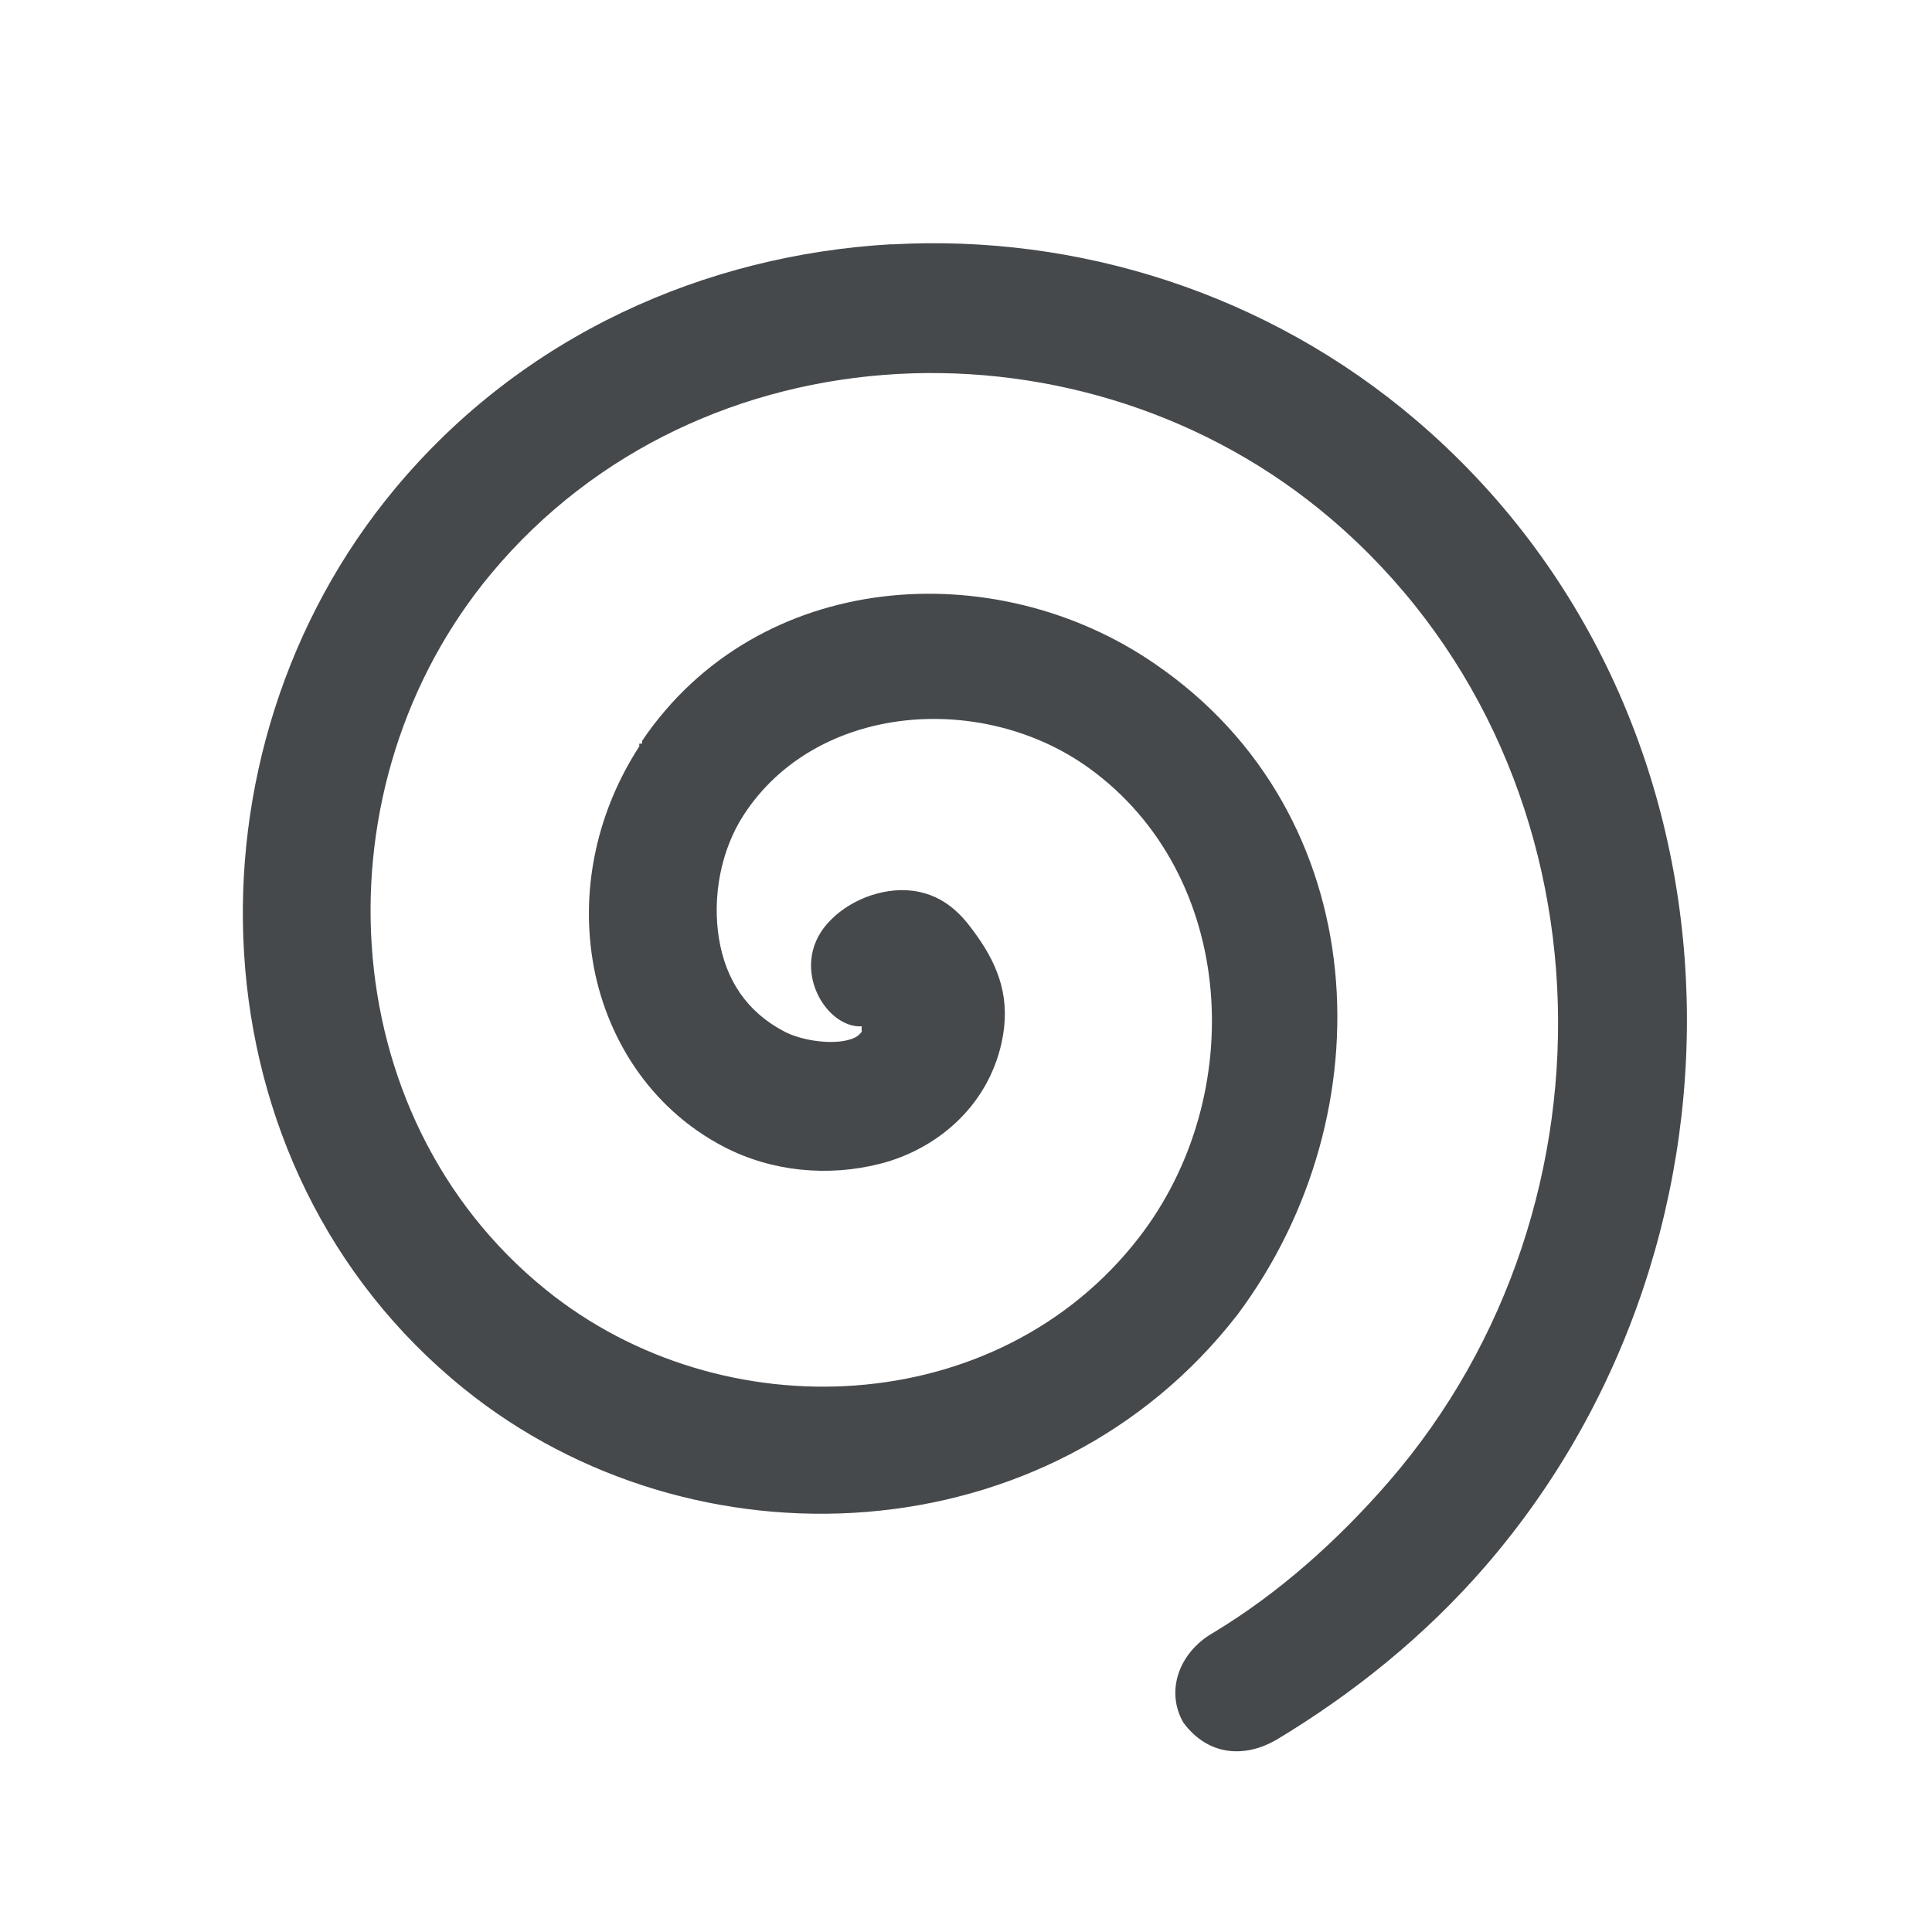 <?xml version="1.0" encoding="UTF-8"?>
<!-- Created with Inkscape (http://www.inkscape.org/) -->
<svg width="22" height="22" version="1.0" xmlns="http://www.w3.org/2000/svg" xmlns:cc="http://creativecommons.org/ns#" xmlns:dc="http://purl.org/dc/elements/1.1/" xmlns:rdf="http://www.w3.org/1999/02/22-rdf-syntax-ns#">
	<defs>
		<style id="current-color-scheme" type="text/css">.ColorScheme-Text {color:#090d11;}.ColorScheme-Background{color:#ffffff;}</style>
	</defs>
	<path class="ColorScheme-Text" d="m10.156 2.781c-2.119 0.12-4.195 1.028-5.656 2.781-2.498 2.998-2.35 7.719 0.781 10.25 2.612 2.111 6.676 1.916 8.812-0.844 1.712-2.292 1.558-5.696-0.938-7.406-1.821-1.258-4.519-1.083-5.844 0.875v0.031h-0.031c-0.001 0.01-0.001 0.021 0 0.031-0.471 0.725-0.669 1.594-0.531 2.438 0.138 0.847 0.636 1.678 1.5 2.125 0.538 0.278 1.179 0.343 1.781 0.188 0.611-0.158 1.209-0.626 1.375-1.375 0.109-0.492-0.029-0.864-0.281-1.219-0.125-0.176-0.309-0.426-0.656-0.5-0.362-0.077-0.765 0.077-1 0.312-0.512 0.496-0.08 1.242 0.344 1.219 3e-3 7.17e-4 -3e-3 0.031 0 0.031-0.004 0.007 0.005 0.025 0 0.031-0.036 0.046-0.07 0.072-0.156 0.094-0.215 0.056-0.542-0.002-0.719-0.094-0.431-0.223-0.673-0.589-0.75-1.062-0.077-0.472 0.019-1.002 0.281-1.406 0.828-1.275 2.72-1.414 3.938-0.531 1.677 1.217 1.813 3.729 0.562 5.344-1.604 2.072-4.743 2.216-6.75 0.594-2.463-1.99-2.623-5.758-0.625-8.156 2.377-2.852 6.775-3.002 9.562-0.625 3.24 2.763 3.412 7.793 0.656 10.969-0.576 0.663-1.248 1.267-2 1.719-0.391 0.226-0.54 0.666-0.336 1.02 0.288 0.39 0.71 0.398 1.055 0.199 0.885-0.531 1.698-1.189 2.375-1.969 3.271-3.769 3.103-9.751-0.781-13.062-1.691-1.442-3.85-2.12-5.969-2z" style="fill-opacity:.75;fill:currentColor"/>
</svg>
